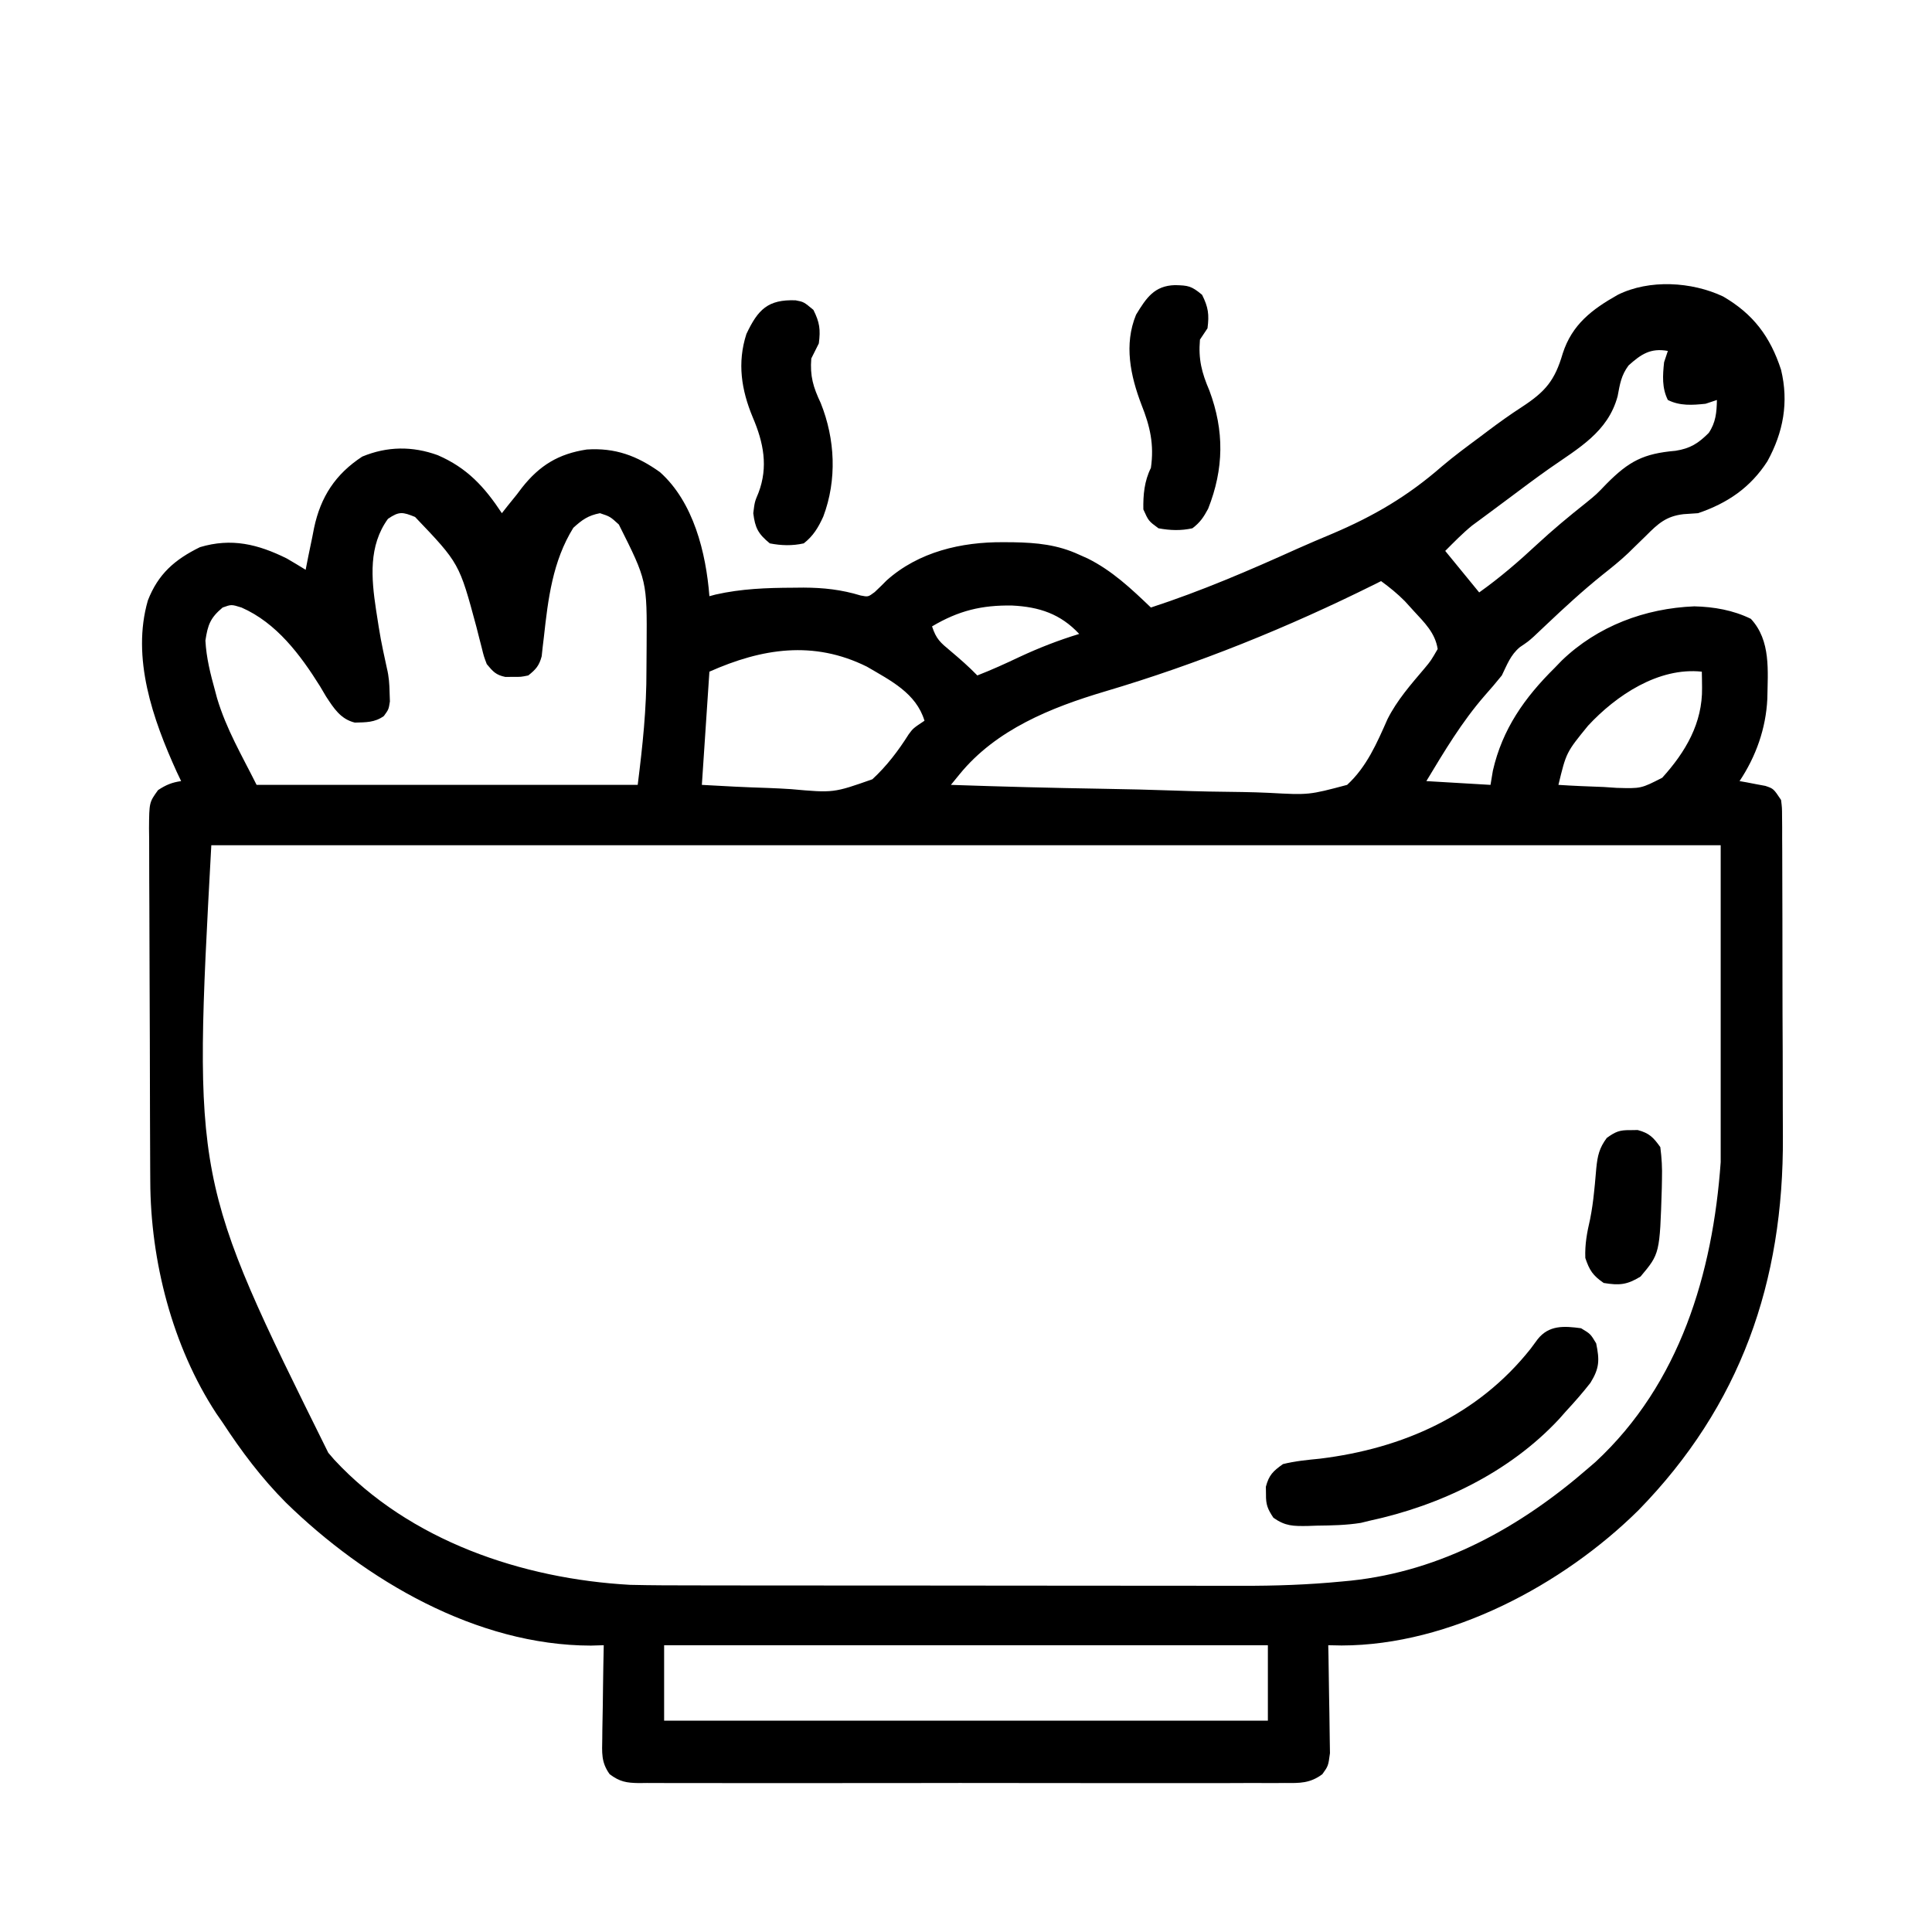 <?xml version="1.0" encoding="UTF-8"?>
<svg version="1.1" xmlns="http://www.w3.org/2000/svg" width="512" height="512">
<path d="M0 0 C8.008 4.644 12.517 10.657 15.375 19.438 C17.445 28.033 15.984 35.992 11.75 43.688 C7.26 50.647 1.195 54.784 -6.625 57.438 C-7.897 57.524 -9.17 57.61 -10.48 57.699 C-15.044 58.234 -17.189 60.166 -20.438 63.438 C-21.475 64.453 -22.516 65.466 -23.559 66.477 C-24.33 67.233 -24.33 67.233 -25.117 68.005 C-27.302 70.081 -29.638 71.941 -32 73.812 C-37.183 77.977 -42.03 82.442 -46.855 87.009 C-47.417 87.54 -47.979 88.07 -48.559 88.617 C-49.091 89.12 -49.623 89.622 -50.171 90.14 C-51.625 91.438 -51.625 91.438 -53.848 92.945 C-56.327 95.027 -57.214 97.543 -58.625 100.438 C-60.097 102.269 -61.623 104.059 -63.188 105.812 C-69.266 112.808 -73.841 120.51 -78.625 128.438 C-70.21 128.933 -70.21 128.933 -61.625 129.438 C-61.316 127.581 -61.316 127.581 -61 125.688 C-58.486 114.643 -52.573 106.289 -44.625 98.438 C-43.703 97.482 -43.703 97.482 -42.762 96.508 C-33.246 87.339 -20.669 82.652 -7.625 82.125 C-2.44 82.248 2.695 83.136 7.375 85.438 C12.729 91.216 11.846 99.239 11.734 106.652 C11.363 114.489 8.725 121.912 4.375 128.438 C5.001 128.547 5.628 128.657 6.273 128.77 C7.091 128.928 7.908 129.087 8.75 129.25 C9.562 129.401 10.374 129.552 11.211 129.707 C13.375 130.438 13.375 130.438 15.375 133.438 C15.632 135.5 15.632 135.5 15.642 137.916 C15.655 139.292 15.655 139.292 15.668 140.696 C15.667 141.701 15.666 142.706 15.666 143.742 C15.672 144.803 15.679 145.863 15.686 146.956 C15.705 150.48 15.709 154.004 15.711 157.527 C15.717 159.986 15.724 162.445 15.731 164.904 C15.743 170.075 15.747 175.246 15.746 180.417 C15.745 186.992 15.773 193.566 15.807 200.141 C15.83 205.232 15.833 210.322 15.832 215.412 C15.835 217.832 15.843 220.253 15.859 222.673 C16.083 261.102 4.666 293.955 -22.438 321.688 C-42.423 341.434 -72.405 357.47 -101.086 357.508 C-102.254 357.485 -103.422 357.461 -104.625 357.438 C-104.604 358.386 -104.583 359.334 -104.562 360.312 C-104.493 363.838 -104.443 367.363 -104.405 370.89 C-104.385 372.415 -104.358 373.939 -104.323 375.464 C-104.275 377.658 -104.252 379.852 -104.234 382.047 C-104.213 383.367 -104.192 384.686 -104.171 386.046 C-104.625 389.438 -104.625 389.438 -106.188 391.618 C-109.433 394.041 -112.17 393.995 -116.064 393.945 C-117.192 393.955 -117.192 393.955 -118.343 393.964 C-120.864 393.98 -123.385 393.968 -125.906 393.955 C-127.713 393.96 -129.52 393.968 -131.327 393.976 C-136.236 393.995 -141.145 393.987 -146.054 393.975 C-151.188 393.965 -156.321 393.974 -161.455 393.98 C-170.077 393.988 -178.699 393.978 -187.32 393.959 C-197.293 393.937 -207.265 393.944 -217.238 393.966 C-225.795 393.984 -234.352 393.987 -242.909 393.977 C-248.022 393.97 -253.135 393.969 -258.248 393.983 C-263.055 393.994 -267.861 393.986 -272.668 393.963 C-274.434 393.958 -276.199 393.959 -277.965 393.968 C-280.372 393.979 -282.778 393.965 -285.186 393.945 C-286.238 393.959 -286.238 393.959 -287.311 393.972 C-290.629 393.919 -292.373 393.626 -295.062 391.618 C-297.355 388.42 -297.077 385.944 -297.016 382.047 C-297.01 381.342 -297.004 380.638 -296.998 379.912 C-296.976 377.67 -296.926 375.429 -296.875 373.188 C-296.855 371.664 -296.837 370.141 -296.82 368.617 C-296.776 364.89 -296.707 361.164 -296.625 357.438 C-297.749 357.471 -298.873 357.505 -300.031 357.539 C-330.379 357.499 -359.827 340.18 -380.875 319.625 C-387.336 313.125 -392.616 306.091 -397.625 298.438 C-398.174 297.646 -398.723 296.855 -399.289 296.039 C-410.986 278.212 -416.746 255.508 -416.802 234.425 C-416.809 233.338 -416.815 232.251 -416.822 231.131 C-416.842 227.552 -416.853 223.973 -416.863 220.395 C-416.867 219.17 -416.871 217.946 -416.876 216.685 C-416.896 210.216 -416.911 203.747 -416.92 197.278 C-416.928 191.92 -416.949 186.563 -416.982 181.206 C-417.02 174.734 -417.039 168.261 -417.043 161.789 C-417.048 159.322 -417.06 156.855 -417.078 154.388 C-417.103 150.946 -417.102 147.504 -417.095 144.062 C-417.108 143.04 -417.121 142.018 -417.134 140.965 C-417.083 134.072 -417.083 134.072 -414.736 130.82 C-412.649 129.453 -411.086 128.789 -408.625 128.438 C-409.012 127.624 -409.398 126.811 -409.797 125.973 C-416.1 112.103 -421.841 95.796 -417.438 80.562 C-414.705 73.533 -410.311 69.72 -403.625 66.438 C-395.283 63.94 -388.279 65.648 -380.625 69.438 C-378.947 70.419 -377.278 71.415 -375.625 72.438 C-375.383 71.208 -375.14 69.978 -374.891 68.711 C-374.553 67.078 -374.214 65.445 -373.875 63.812 C-373.639 62.6 -373.639 62.6 -373.398 61.363 C-371.653 53.106 -367.732 47.089 -360.625 42.438 C-353.997 39.698 -347.346 39.626 -340.625 42.062 C-332.835 45.431 -328.235 50.453 -323.625 57.438 C-323.089 56.757 -322.553 56.076 -322 55.375 C-321.216 54.406 -320.433 53.436 -319.625 52.438 C-318.971 51.571 -318.971 51.571 -318.305 50.688 C-313.641 44.775 -308.614 41.697 -301.125 40.562 C-293.618 40.061 -287.831 42.201 -281.73 46.559 C-272.821 54.509 -269.528 67.929 -268.625 79.438 C-268.086 79.293 -267.547 79.149 -266.992 79 C-260.161 77.458 -253.472 77.215 -246.5 77.188 C-245.57 77.178 -244.641 77.169 -243.683 77.16 C-238.341 77.183 -233.658 77.696 -228.535 79.253 C-226.549 79.637 -226.549 79.637 -224.822 78.346 C-223.737 77.333 -222.678 76.292 -221.637 75.234 C-213.154 67.658 -201.85 65.053 -190.812 65.125 C-189.924 65.13 -189.035 65.135 -188.12 65.14 C-181.868 65.252 -176.361 65.779 -170.625 68.438 C-169.886 68.766 -169.148 69.095 -168.387 69.434 C-161.893 72.675 -156.832 77.448 -151.625 82.438 C-138.287 78.089 -125.559 72.611 -112.781 66.841 C-109.756 65.496 -106.714 64.203 -103.66 62.926 C-92.523 58.2 -83.552 52.935 -74.452 44.987 C-71.208 42.236 -67.788 39.723 -64.375 37.188 C-63.706 36.683 -63.038 36.179 -62.349 35.659 C-59.386 33.433 -56.426 31.308 -53.312 29.293 C-47.07 25.217 -44.581 22.283 -42.488 15.113 C-40.006 7.418 -34.727 3.418 -27.895 -0.434 C-19.54 -4.589 -8.298 -3.915 0 0 Z M-25.047 18.293 C-27.019 20.973 -27.317 23.179 -27.938 26.438 C-30.49 35.937 -38.328 40.216 -45.998 45.584 C-49.648 48.159 -53.219 50.833 -56.791 53.514 C-58.517 54.809 -60.249 56.097 -61.986 57.376 C-62.781 57.965 -63.576 58.554 -64.395 59.16 C-65.092 59.673 -65.789 60.186 -66.507 60.715 C-69.039 62.774 -71.317 65.13 -73.625 67.438 C-69.17 72.882 -69.17 72.882 -64.625 78.438 C-59.142 74.536 -54.178 70.262 -49.263 65.681 C-45.104 61.825 -40.778 58.234 -36.332 54.711 C-33.553 52.449 -33.553 52.449 -30.949 49.727 C-24.926 43.642 -21.109 41.642 -12.594 40.902 C-8.683 40.29 -6.559 38.934 -3.793 36.168 C-1.917 33.388 -1.691 30.724 -1.625 27.438 C-2.615 27.767 -3.605 28.098 -4.625 28.438 C-8.141 28.806 -11.419 29.041 -14.625 27.438 C-16.228 24.231 -15.994 20.953 -15.625 17.438 C-15.295 16.448 -14.965 15.457 -14.625 14.438 C-19.234 13.6 -21.744 15.33 -25.047 18.293 Z M-353.812 58.938 C-358.989 66.077 -358.227 74.651 -356.984 82.941 C-355.77 90.789 -355.77 90.789 -354.091 98.545 C-353.552 100.734 -353.421 102.748 -353.375 105 C-353.349 105.764 -353.323 106.529 -353.297 107.316 C-353.625 109.438 -353.625 109.438 -354.895 111.188 C-357.316 112.937 -359.674 112.849 -362.59 112.934 C-366.372 112.012 -368.174 109.124 -370.23 105.992 C-370.753 105.108 -371.275 104.224 -371.812 103.312 C-377.044 94.95 -383.346 86.507 -392.625 82.438 C-395.302 81.6 -395.302 81.6 -397.625 82.438 C-400.876 85.161 -401.559 86.996 -402.188 91.188 C-401.952 95.761 -400.843 100.104 -399.625 104.5 C-399.454 105.141 -399.284 105.782 -399.108 106.442 C-396.628 114.726 -392.61 121.468 -388.625 129.438 C-355.295 129.438 -321.965 129.438 -287.625 129.438 C-286.315 118.958 -285.276 109.312 -285.309 98.9 C-285.313 96.805 -285.289 94.712 -285.264 92.617 C-285.152 75.342 -285.152 75.342 -292.625 60.438 C-294.927 58.338 -294.927 58.338 -297.625 57.438 C-300.778 58.053 -302.323 59.163 -304.688 61.312 C-310.181 70.173 -311.375 80.14 -312.498 90.314 C-312.603 91.192 -312.708 92.069 -312.816 92.973 C-312.901 93.76 -312.985 94.548 -313.073 95.36 C-313.735 97.853 -314.621 98.848 -316.625 100.438 C-318.562 100.836 -318.562 100.836 -320.625 100.812 C-321.646 100.824 -321.646 100.824 -322.688 100.836 C-325.224 100.314 -325.974 99.414 -327.625 97.438 C-328.405 95.375 -328.405 95.375 -328.984 93.008 C-329.209 92.136 -329.434 91.264 -329.666 90.365 C-329.9 89.44 -330.134 88.515 -330.375 87.562 C-334.913 70.7 -334.913 70.7 -346.625 58.438 C-349.926 57.102 -350.855 56.91 -353.812 58.938 Z M-90.625 75.438 C-91.175 75.713 -91.725 75.989 -92.292 76.273 C-115.33 87.737 -139.168 97.384 -163.852 104.695 C-178.059 108.924 -192.632 114.761 -202.293 126.584 C-203.063 127.526 -203.832 128.467 -204.625 129.438 C-191.143 129.902 -177.664 130.257 -164.176 130.474 C-157.911 130.578 -151.652 130.719 -145.391 130.946 C-139.341 131.165 -133.296 131.283 -127.243 131.335 C-124.941 131.372 -122.639 131.444 -120.339 131.552 C-109.739 132.129 -109.739 132.129 -99.625 129.438 C-94.425 124.657 -91.729 118.357 -88.916 112.004 C-86.394 106.991 -82.718 102.823 -79.109 98.563 C-77.436 96.558 -77.436 96.558 -75.625 93.438 C-76.29 89.145 -79.116 86.446 -82 83.312 C-82.771 82.464 -83.542 81.616 -84.336 80.742 C-86.339 78.725 -88.338 77.108 -90.625 75.438 Z M-209.625 87.438 C-208.49 90.842 -207.453 91.68 -204.75 93.938 C-202.271 96.023 -199.881 98.111 -197.625 100.438 C-193.789 98.953 -190.09 97.263 -186.375 95.5 C-181.194 93.089 -176.087 91.104 -170.625 89.438 C-175.567 84.13 -181.209 82.26 -188.419 81.909 C-196.466 81.778 -202.594 83.267 -209.625 87.438 Z M-268.625 99.438 C-269.615 114.287 -269.615 114.287 -270.625 129.438 C-264.728 129.785 -258.867 130.082 -252.968 130.261 C-250.97 130.336 -248.972 130.438 -246.977 130.569 C-235.734 131.58 -235.734 131.58 -225.432 127.949 C-221.614 124.417 -218.578 120.414 -215.805 116.027 C-214.625 114.438 -214.625 114.438 -211.625 112.438 C-213.854 105.115 -220.591 101.805 -226.895 98.105 C-241.06 91.089 -254.706 93.251 -268.625 99.438 Z M-35.766 113.746 C-41.551 120.836 -41.551 120.836 -43.625 129.438 C-39.626 129.701 -35.63 129.859 -31.625 130 C-30.5 130.075 -29.374 130.151 -28.215 130.229 C-21.732 130.421 -21.732 130.421 -16.113 127.546 C-9.925 120.708 -5.425 113.062 -5.562 103.688 C-5.572 102.888 -5.581 102.089 -5.59 101.266 C-5.601 100.662 -5.613 100.059 -5.625 99.438 C-17.071 98.2 -28.311 105.706 -35.766 113.746 Z M-400.625 145.438 C-405.461 234.168 -405.461 234.168 -369.625 306.438 C-368.832 307.358 -368.832 307.358 -368.023 308.297 C-348.063 329.793 -318.177 339.857 -289.625 341.438 C-283.792 341.578 -277.961 341.585 -272.127 341.583 C-270.404 341.586 -268.68 341.589 -266.957 341.593 C-262.312 341.602 -257.667 341.604 -253.022 341.605 C-250.109 341.605 -247.195 341.608 -244.282 341.61 C-234.086 341.619 -223.889 341.624 -213.693 341.623 C-204.242 341.622 -194.79 341.633 -185.339 341.649 C-177.181 341.662 -169.024 341.667 -160.866 341.666 C-156.013 341.666 -151.16 341.669 -146.307 341.68 C-141.734 341.689 -137.162 341.689 -132.589 341.682 C-130.928 341.681 -129.268 341.683 -127.607 341.689 C-118.706 341.72 -109.916 341.412 -101.053 340.555 C-99.845 340.44 -99.845 340.44 -98.612 340.323 C-74.593 337.781 -53.634 326.125 -35.625 310.438 C-35.011 309.909 -34.398 309.38 -33.766 308.836 C-11.435 288.1 -2.729 258.9 -0.625 229.438 C-0.625 201.718 -0.625 173.998 -0.625 145.438 C-132.625 145.438 -264.625 145.438 -400.625 145.438 Z M-280.625 357.438 C-280.625 364.038 -280.625 370.637 -280.625 377.438 C-227.825 377.438 -175.025 377.438 -120.625 377.438 C-120.625 370.837 -120.625 364.238 -120.625 357.438 C-173.425 357.438 -226.225 357.438 -280.625 357.438 Z " fill="#000000" transform="translate(456.625,78.562)"/>
<path d="M0 0 C2.5 1.5 2.5 1.5 4 4 C4.922 8.459 4.88 10.57 2.484 14.461 C0.429 17.091 -1.732 19.552 -4 22 C-4.612 22.692 -5.225 23.384 -5.855 24.098 C-19.03 38.228 -37.354 46.98 -56 51 C-56.779 51.191 -57.557 51.382 -58.359 51.578 C-62.259 52.201 -66.119 52.265 -70.062 52.312 C-70.865 52.342 -71.667 52.371 -72.494 52.4 C-76.303 52.441 -78.343 52.46 -81.527 50.23 C-83.071 47.892 -83.543 46.768 -83.5 44 C-83.51 43.34 -83.521 42.68 -83.531 42 C-82.705 38.889 -81.639 37.88 -79 36 C-75.765 35.189 -72.502 34.893 -69.188 34.562 C-47.278 31.878 -27.372 23.092 -13.375 5.438 C-12.764 4.611 -12.153 3.785 -11.523 2.934 C-8.528 -0.868 -4.515 -0.616 0 0 Z " fill="#000000" transform="translate(419,352)"/>
<path d="M0 0 C2.164 0.414 2.164 0.414 4.727 2.539 C6.389 5.865 6.633 7.742 6.164 11.414 C5.497 12.747 4.831 14.081 4.164 15.414 C3.793 20.103 4.675 23.012 6.664 27.227 C10.496 36.769 11.011 47.573 7.352 57.289 C6.032 60.192 4.702 62.444 2.164 64.414 C-0.904 65.092 -3.755 65.004 -6.836 64.414 C-9.921 61.855 -10.716 60.377 -11.211 56.414 C-10.836 53.414 -10.836 53.414 -9.84 51.039 C-7.192 44.115 -8.5 37.676 -11.336 31.039 C-14.368 23.774 -15.502 16.566 -13.031 8.926 C-9.971 2.437 -7.337 -0.263 0 0 Z " fill="#000000" transform="translate(210.836,79.586)"/>
<path d="M0 0 C3.546 0.086 4.351 0.21 7.188 2.562 C8.841 5.87 9.101 7.787 8.625 11.438 C7.635 12.922 7.635 12.922 6.625 14.438 C6.178 19.648 7.084 23.175 9.125 27.938 C13.112 38.626 12.984 48.668 8.793 59.266 C7.59 61.503 6.654 62.911 4.625 64.438 C1.554 65.116 -1.289 65.01 -4.375 64.438 C-7 62.5 -7 62.5 -8.375 59.438 C-8.448 55.586 -8.109 51.906 -6.375 48.438 C-5.483 42.268 -6.584 37.435 -8.875 31.688 C-11.804 24.005 -13.552 15.736 -10.312 7.852 C-7.61 3.395 -5.466 0.154 0 0 Z " fill="#000000" transform="translate(311.375,75.562)"/>
<path d="M0 0 C0.66 -0.01 1.32 -0.021 2 -0.031 C5.068 0.784 6.158 1.913 8 4.5 C8.38 7.464 8.523 9.985 8.438 12.938 C8.424 13.735 8.41 14.533 8.395 15.354 C7.86 32.741 7.86 32.741 2.75 38.812 C-0.828 41.008 -2.872 41.175 -7 40.5 C-9.858 38.545 -10.784 37.147 -11.875 33.875 C-12.012 30.171 -11.425 27.156 -10.598 23.562 C-10.129 21.16 -9.801 18.866 -9.559 16.438 C-9.486 15.726 -9.412 15.015 -9.337 14.283 C-9.198 12.868 -9.072 11.451 -8.962 10.034 C-8.626 6.749 -8.168 4.725 -6.18 2.055 C-3.86 0.4 -2.81 -0.044 0 0 Z " fill="#000000" transform="translate(432,299.5)"/>
</svg>
